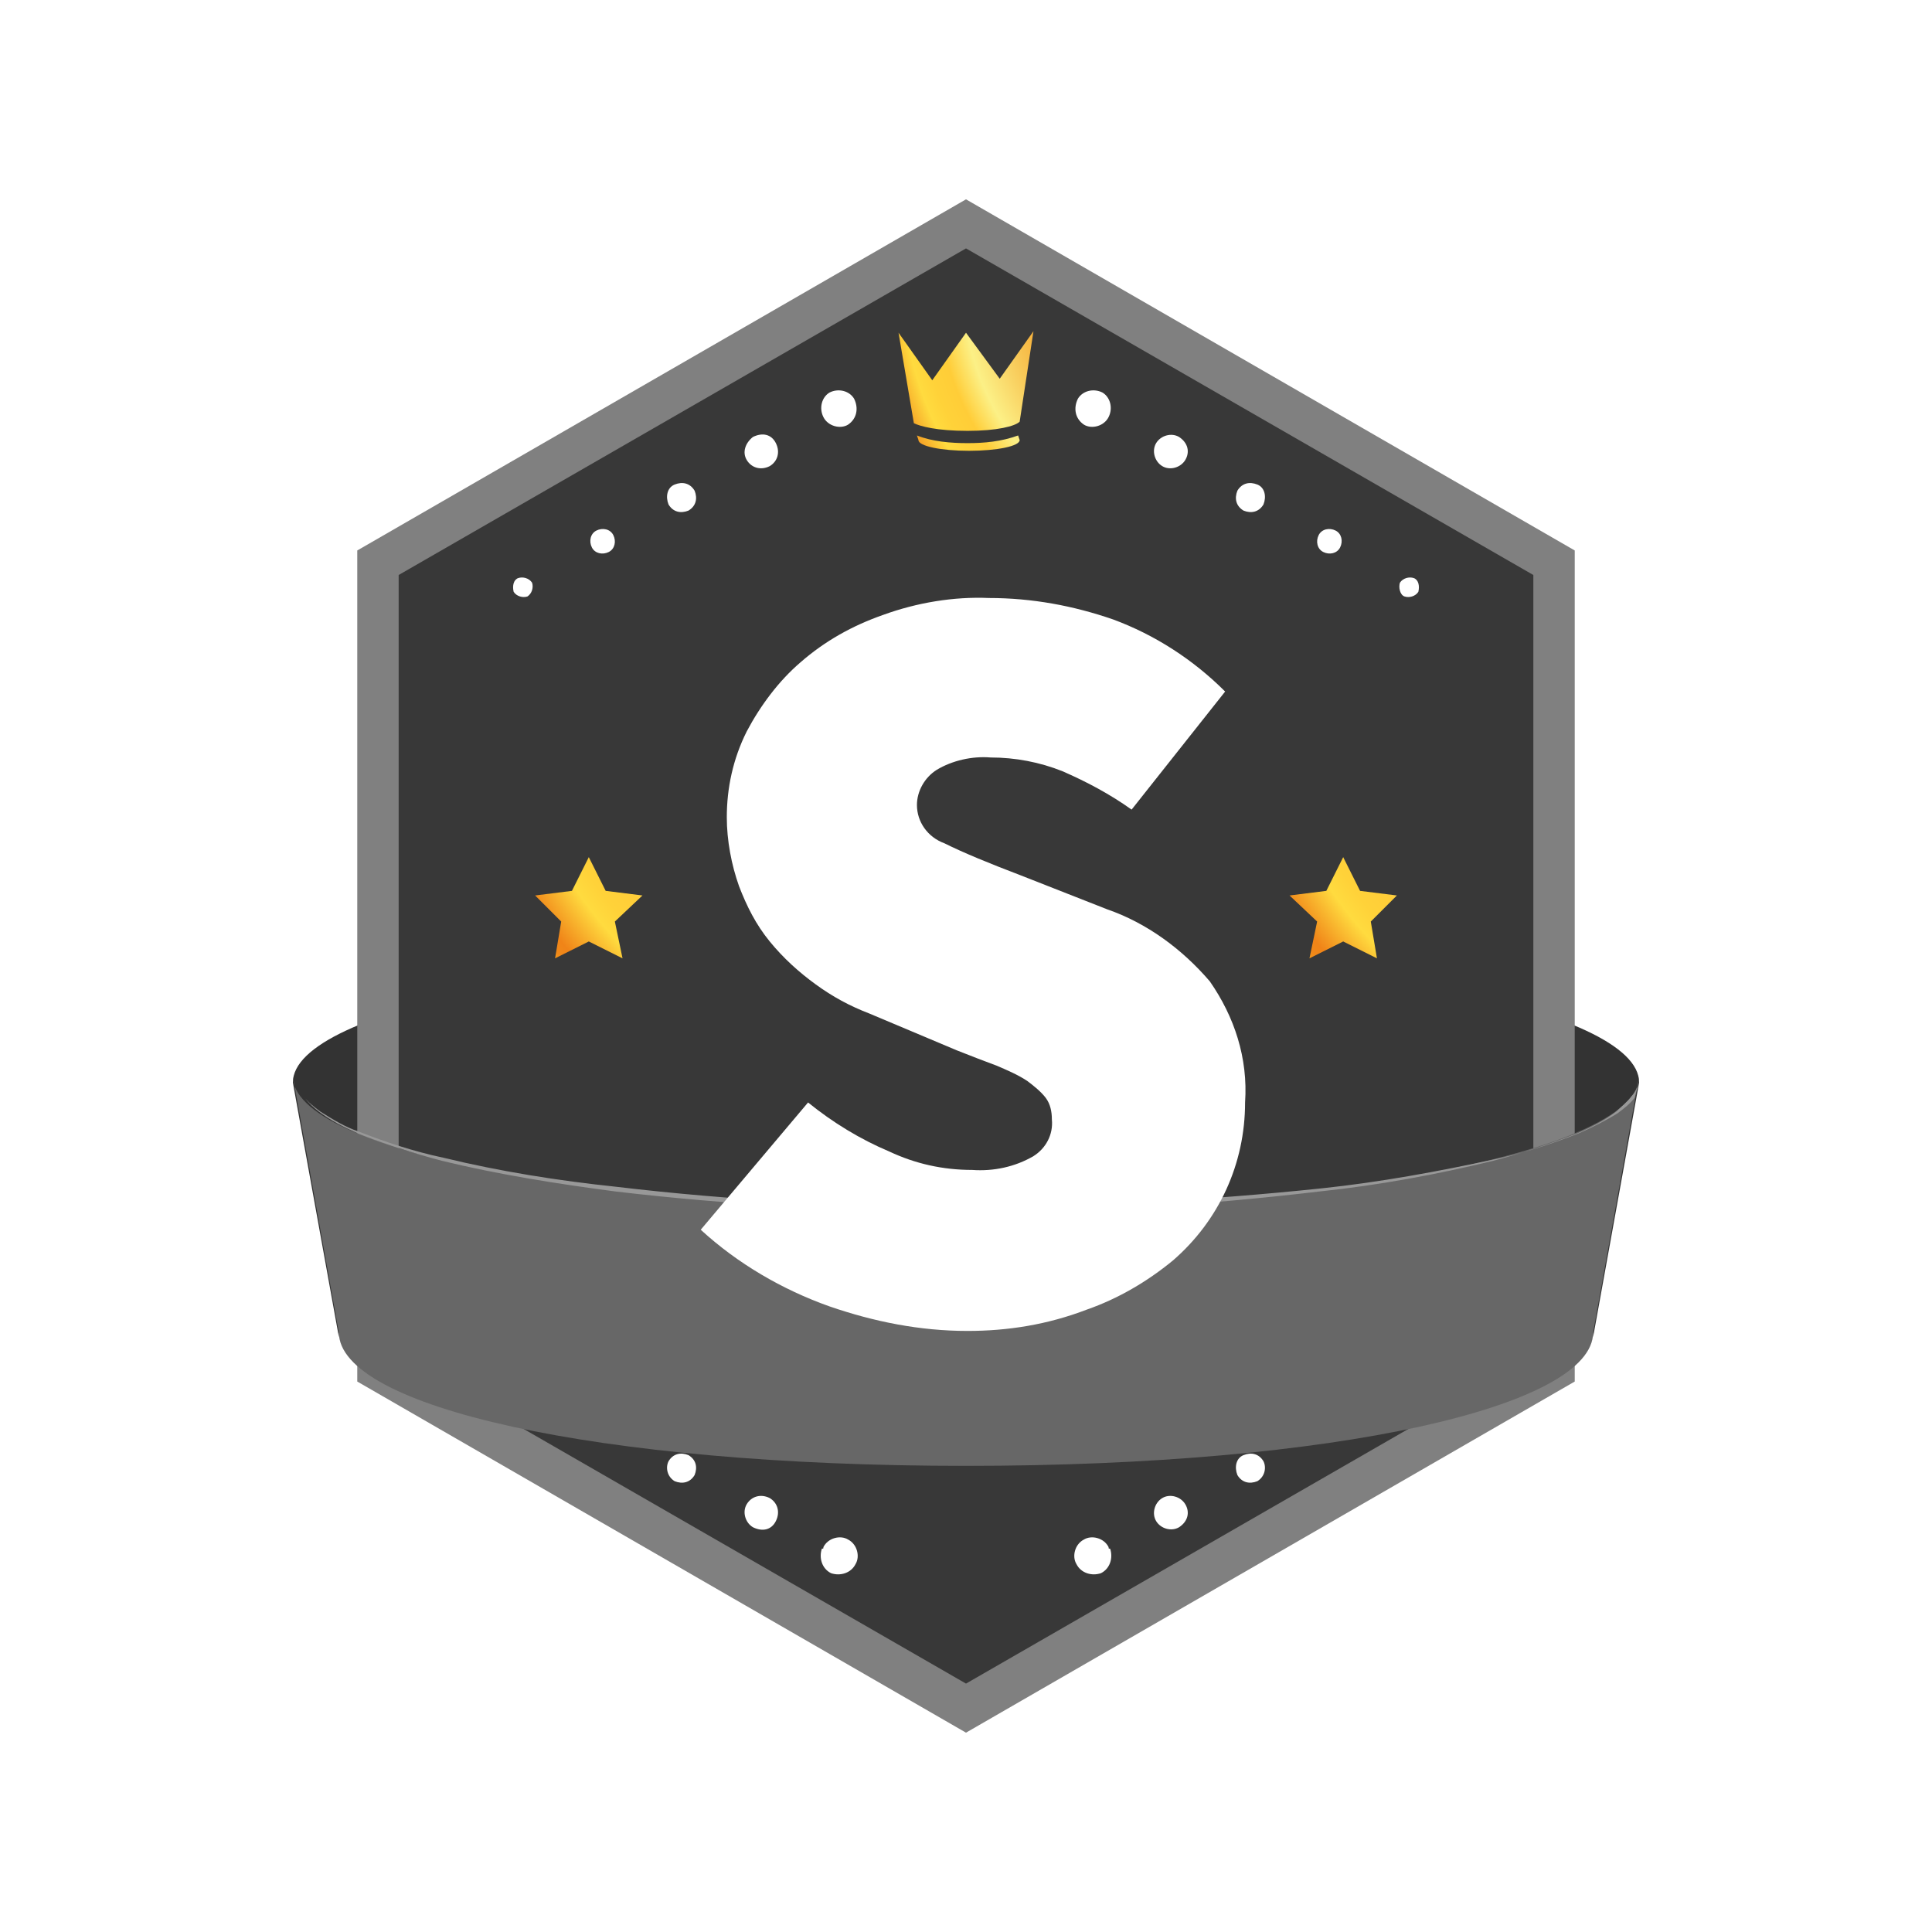 <?xml version="1.0" encoding="utf-8"?>
<!-- Generator: Adobe Illustrator 24.3.0, SVG Export Plug-In . SVG Version: 6.00 Build 0)  -->
<svg version="1.1" id="Layer_1" xmlns="http://www.w3.org/2000/svg" xmlns:xlink="http://www.w3.org/1999/xlink" x="0px" y="0px"
	 viewBox="0 0 126 126" enable-background="new 0 0 126 126" xml:space="preserve">
<g>
	<path fill="#333333" d="M103.9,87.2c0-4.8-16.6-8.7-40.9-8.7s-40.9,3.9-40.9,8.7l-3-16.6c0-4.8,19.7-8.7,43.9-8.7
		s43.9,3.9,43.9,8.7L103.9,87.2z"/>
	<polygon fill="#808080" points="23.3,35.9 63,13 102.7,35.9 102.7,90.1 63,113 23.3,90.1 	"/>
	<polygon fill="#383838" points="26,88.5 26,37.5 63,16.2 100,37.5 100,88.5 63,109.8 	"/>
	
		<radialGradient id="SVGID_1_" cx="79.568" cy="107.373" r="24.298" gradientTransform="matrix(1 0 0 -1 0 126)" gradientUnits="userSpaceOnUse">
		<stop  offset="0" style="stop-color:#F7AA12"/>
		<stop  offset="0.18" style="stop-color:#F6A414"/>
		<stop  offset="0.41" style="stop-color:#F39519"/>
		<stop  offset="0.43" style="stop-color:#F39419"/>
		<stop  offset="0.69" style="stop-color:#FCF086"/>
		<stop  offset="0.76" style="stop-color:#FFCD38"/>
		<stop  offset="0.81" style="stop-color:#FFD239"/>
		<stop  offset="0.85" style="stop-color:#FFDB3F"/>
		<stop  offset="0.94" style="stop-color:#F08418"/>
		<stop  offset="0.96" style="stop-color:#F08819"/>
		<stop  offset="0.97" style="stop-color:#F39519"/>
		<stop  offset="0.99" style="stop-color:#F7A912"/>
		<stop  offset="0.99" style="stop-color:#F7AA12"/>
	</radialGradient>
	<path fill="url(#SVGID_1_)" d="M63.1,28.1c1.9,0,3.1-0.3,3.4-0.6l0.9-5.9l-2.2,3.1L63,21.7l-2.2,3.1l-2.2-3.1l1,5.9
		C60,27.8,61.1,28.1,63.1,28.1z"/>
	
		<radialGradient id="SVGID_2_" cx="79.568" cy="107.373" r="24.298" gradientTransform="matrix(1 0 0 -1 0 126)" gradientUnits="userSpaceOnUse">
		<stop  offset="0" style="stop-color:#F7AA12"/>
		<stop  offset="0.18" style="stop-color:#F6A414"/>
		<stop  offset="0.41" style="stop-color:#F39519"/>
		<stop  offset="0.43" style="stop-color:#F39419"/>
		<stop  offset="0.69" style="stop-color:#FCF086"/>
		<stop  offset="0.76" style="stop-color:#FFCD38"/>
		<stop  offset="0.81" style="stop-color:#FFD239"/>
		<stop  offset="0.85" style="stop-color:#FFDB3F"/>
		<stop  offset="0.94" style="stop-color:#F08418"/>
		<stop  offset="0.96" style="stop-color:#F08819"/>
		<stop  offset="0.97" style="stop-color:#F39519"/>
		<stop  offset="0.99" style="stop-color:#F7A912"/>
		<stop  offset="0.99" style="stop-color:#F7AA12"/>
	</radialGradient>
	<path fill="url(#SVGID_2_)" d="M66.4,28.4c-1.1,0.4-2.2,0.5-3.3,0.5c-1.1,0-2.3-0.1-3.3-0.5l0.1,0.3l0,0c0,0.4,1.5,0.7,3.3,0.7
		s3.3-0.3,3.3-0.7l0,0L66.4,28.4z"/>
	<path fill="#FFFFFF" d="M72.3,27.2c-0.3,0.6-1.1,0.8-1.6,0.5c0,0,0,0,0,0c-0.6-0.4-0.7-1.1-0.4-1.7c0.3-0.5,1-0.7,1.6-0.4
		C72.4,25.9,72.6,26.6,72.3,27.2C72.3,27.2,72.3,27.2,72.3,27.2z"/>
	<path fill="#FFFFFF" d="M77.3,30c-0.3,0.5-1,0.7-1.5,0.4s-0.7-1-0.4-1.5c0.3-0.5,1-0.7,1.5-0.4c0,0,0,0,0,0
		C77.5,28.9,77.6,29.5,77.3,30z"/>
	<path fill="#FFFFFF" d="M82.4,32.9c-0.3,0.5-0.8,0.6-1.3,0.4c-0.5-0.3-0.6-0.8-0.4-1.3c0.3-0.5,0.8-0.6,1.3-0.4c0,0,0,0,0,0
		C82.5,31.8,82.6,32.4,82.4,32.9z"/>
	<path fill="#FFFFFF" d="M87.4,35.7c-0.2,0.4-0.7,0.5-1.1,0.3c-0.4-0.2-0.5-0.7-0.3-1.1c0.2-0.4,0.7-0.5,1.1-0.3
		C87.5,34.8,87.6,35.3,87.4,35.7z"/>
	<path fill="#FFFFFF" d="M92.5,38.6c-0.2,0.3-0.6,0.4-0.9,0.3s-0.4-0.6-0.3-0.9c0.2-0.3,0.6-0.4,0.9-0.3
		C92.5,37.8,92.6,38.2,92.5,38.6L92.5,38.6z"/>
	<path fill="#FFFFFF" d="M53.7,27.2c0.3,0.6,1.1,0.8,1.6,0.5c0,0,0,0,0,0c0.6-0.4,0.7-1.1,0.4-1.7c-0.3-0.5-1-0.7-1.6-0.4
		C53.6,25.9,53.4,26.6,53.7,27.2C53.7,27.2,53.7,27.2,53.7,27.2z"/>
	<path fill="#FFFFFF" d="M48.7,30c0.3,0.5,0.9,0.7,1.5,0.4c0.5-0.3,0.7-0.9,0.4-1.5s-0.9-0.7-1.5-0.4c0,0,0,0,0,0
		C48.6,28.9,48.4,29.5,48.7,30z"/>
	<path fill="#FFFFFF" d="M43.6,32.9c0.3,0.5,0.8,0.6,1.3,0.4c0.5-0.3,0.6-0.8,0.4-1.3c-0.3-0.5-0.8-0.6-1.3-0.4c0,0,0,0,0,0
		C43.5,31.8,43.4,32.4,43.6,32.9z"/>
	<path fill="#FFFFFF" d="M38.6,35.7c0.2,0.4,0.7,0.5,1.1,0.3c0.4-0.2,0.5-0.7,0.3-1.1c-0.2-0.4-0.7-0.5-1.1-0.3
		C38.5,34.8,38.4,35.3,38.6,35.7z"/>
	<path fill="#FFFFFF" d="M33.5,38.6c0.2,0.3,0.6,0.4,0.9,0.3c0.3-0.2,0.4-0.6,0.3-0.9c-0.2-0.3-0.6-0.4-0.9-0.3
		C33.5,37.8,33.4,38.2,33.5,38.6L33.5,38.6z"/>
	<path fill="#FFFFFF" d="M72.3,100.9c-0.3-0.6-1.1-0.8-1.6-0.5c0,0,0,0,0,0c-0.6,0.3-0.8,1.1-0.5,1.6c0.3,0.6,1,0.8,1.6,0.6
		c0.6-0.3,0.8-1,0.6-1.6C72.3,101,72.3,101,72.3,100.9z"/>
	<path fill="#FFFFFF" d="M77.3,98.1c-0.3-0.5-1-0.7-1.5-0.4c-0.5,0.3-0.7,1-0.4,1.5c0.3,0.5,1,0.7,1.5,0.4c0,0,0,0,0,0
		C77.5,99.2,77.6,98.6,77.3,98.1z"/>
	<path fill="#FFFFFF" d="M82.4,95.3c-0.3-0.5-0.8-0.6-1.3-0.4s-0.6,0.8-0.4,1.3c0.3,0.5,0.8,0.6,1.3,0.4c0,0,0,0,0,0
		C82.5,96.3,82.6,95.7,82.4,95.3z"/>
	<path fill="#FFFFFF" d="M87.4,92.4c-0.2-0.4-0.7-0.5-1.1-0.3s-0.5,0.7-0.3,1.1c0.2,0.4,0.7,0.5,1.1,0.3
		C87.5,93.3,87.6,92.8,87.4,92.4C87.4,92.4,87.4,92.4,87.4,92.4z"/>
	<path fill="#FFFFFF" d="M92.5,89.6c-0.2-0.3-0.6-0.5-0.9-0.3c-0.3,0.2-0.5,0.6-0.3,0.9c0.2,0.3,0.6,0.5,0.9,0.3c0,0,0,0,0.1,0
		C92.5,90.3,92.6,89.9,92.5,89.6z"/>
	<path fill="#FFFFFF" d="M53.7,100.9c0.3-0.6,1.1-0.8,1.6-0.5c0,0,0,0,0,0c0.6,0.3,0.8,1.1,0.5,1.6c-0.3,0.6-1,0.8-1.6,0.6
		c-0.6-0.3-0.8-1-0.6-1.6C53.7,101,53.7,101,53.7,100.9z"/>
	<path fill="#FFFFFF" d="M48.7,98.1c0.3-0.5,0.9-0.7,1.5-0.4c0.5,0.3,0.7,0.9,0.4,1.5s-0.9,0.7-1.5,0.4c0,0,0,0,0,0
		C48.6,99.3,48.4,98.6,48.7,98.1z"/>
	<path fill="#FFFFFF" d="M43.6,95.3c0.3-0.5,0.8-0.6,1.3-0.4c0.5,0.3,0.6,0.8,0.4,1.3c-0.3,0.5-0.8,0.6-1.3,0.4c0,0,0,0,0,0
		C43.5,96.3,43.4,95.7,43.6,95.3z"/>
	<path fill="#FFFFFF" d="M38.6,92.4c0.2-0.4,0.7-0.5,1.1-0.3c0.4,0.2,0.5,0.7,0.3,1.1c-0.2,0.4-0.7,0.5-1.1,0.3
		C38.5,93.3,38.4,92.8,38.6,92.4C38.6,92.4,38.6,92.4,38.6,92.4z"/>
	<path fill="#FFFFFF" d="M33.5,89.6c0.2-0.3,0.6-0.5,0.9-0.3c0.3,0.2,0.5,0.6,0.3,0.9c-0.2,0.3-0.6,0.5-0.9,0.3c0,0,0,0-0.1,0
		C33.5,90.3,33.4,89.9,33.5,89.6z"/>
	
		<radialGradient id="SVGID_3_" cx="59.502" cy="82.7" r="31.059" gradientTransform="matrix(1 0 0 -1 0 126)" gradientUnits="userSpaceOnUse">
		<stop  offset="0" style="stop-color:#F7AA12"/>
		<stop  offset="0.18" style="stop-color:#F6A414"/>
		<stop  offset="0.41" style="stop-color:#F39519"/>
		<stop  offset="0.43" style="stop-color:#F39419"/>
		<stop  offset="0.69" style="stop-color:#FCF086"/>
		<stop  offset="0.76" style="stop-color:#FFCD38"/>
		<stop  offset="0.81" style="stop-color:#FFD239"/>
		<stop  offset="0.85" style="stop-color:#FFDB3F"/>
		<stop  offset="0.94" style="stop-color:#F08418"/>
		<stop  offset="0.96" style="stop-color:#F08819"/>
		<stop  offset="0.97" style="stop-color:#F39519"/>
		<stop  offset="0.99" style="stop-color:#F7A912"/>
		<stop  offset="0.99" style="stop-color:#F7AA12"/>
	</radialGradient>
	<polygon fill="url(#SVGID_3_)" points="38.4,55.9 39.5,58.1 41.9,58.4 40.1,60.1 40.6,62.5 38.4,61.4 36.2,62.5 36.6,60.1 
		34.9,58.4 37.3,58.1 	"/>
	
		<radialGradient id="SVGID_4_" cx="108.716" cy="82.7" r="31.059" gradientTransform="matrix(1 0 0 -1 0 126)" gradientUnits="userSpaceOnUse">
		<stop  offset="0" style="stop-color:#F7AA12"/>
		<stop  offset="0.18" style="stop-color:#F6A414"/>
		<stop  offset="0.41" style="stop-color:#F39519"/>
		<stop  offset="0.43" style="stop-color:#F39419"/>
		<stop  offset="0.69" style="stop-color:#FCF086"/>
		<stop  offset="0.76" style="stop-color:#FFCD38"/>
		<stop  offset="0.81" style="stop-color:#FFD239"/>
		<stop  offset="0.85" style="stop-color:#FFDB3F"/>
		<stop  offset="0.94" style="stop-color:#F08418"/>
		<stop  offset="0.96" style="stop-color:#F08819"/>
		<stop  offset="0.97" style="stop-color:#F39519"/>
		<stop  offset="0.99" style="stop-color:#F7A912"/>
		<stop  offset="0.99" style="stop-color:#F7AA12"/>
	</radialGradient>
	<polygon fill="url(#SVGID_4_)" points="87.6,55.9 88.7,58.1 91.1,58.4 89.4,60.1 89.8,62.5 87.6,61.4 85.4,62.5 85.9,60.1 
		84.1,58.4 86.5,58.1 	"/>
	<path fill="#676767" d="M106.9,70.2c0,4.8-19.7,8.7-43.9,8.7S19.1,75,19.1,70.2l3,16.7c0,4.8,16.6,8.7,40.9,8.7s40.9-3.9,40.9-8.7
		L106.9,70.2z"/>
	<path fill="#989898" d="M106.9,70.2c0,0.5-0.2,1-0.5,1.3c-0.3,0.4-0.7,0.7-1,1c-0.8,0.6-1.6,1-2.5,1.4c-1.8,0.7-3.6,1.3-5.5,1.8
		c-3.7,0.9-7.5,1.6-11.3,2c-7.6,0.9-15.3,1.4-23,1.3c-7.7,0-15.4-0.4-23-1.3c-3.8-0.5-7.6-1.1-11.3-2c-1.9-0.5-3.7-1.1-5.5-1.8
		c-0.9-0.4-1.7-0.8-2.5-1.4c-0.4-0.3-0.7-0.6-1-1c-0.3-0.4-0.5-0.8-0.5-1.3c0,0.5,0.2,0.9,0.5,1.3c0.3,0.4,0.7,0.7,1.1,1
		c0.8,0.5,1.6,1,2.5,1.3c1.8,0.7,3.6,1.3,5.5,1.7c3.7,0.9,7.5,1.5,11.3,1.9c7.6,0.9,15.3,1.3,23,1.3c7.7,0,15.4-0.4,23-1.2
		c3.8-0.4,7.6-1.1,11.3-1.9c1.9-0.4,3.7-1,5.5-1.7c0.9-0.4,1.7-0.8,2.5-1.3c0.4-0.3,0.8-0.6,1.1-1C106.7,71.2,106.9,70.7,106.9,70.2
		z"/>
	<path fill="#FFFFFF" d="M63.1,86.8c-3.1,0-6.1-0.6-9-1.6c-3.1-1.1-6-2.8-8.4-5l7-8.3c1.6,1.3,3.4,2.4,5.3,3.2
		c1.7,0.8,3.5,1.2,5.4,1.2c1.4,0.1,2.8-0.2,4-0.9c0.8-0.5,1.3-1.4,1.2-2.4c0-0.5-0.1-1-0.4-1.4c-0.3-0.4-0.8-0.8-1.2-1.1
		c-0.6-0.4-1.3-0.7-2-1c-0.8-0.3-1.6-0.6-2.6-1l-5.7-2.4c-1.3-0.5-2.4-1.1-3.5-1.9c-1.1-0.8-2.1-1.7-3-2.8c-0.9-1.1-1.5-2.3-2-3.6
		c-0.5-1.4-0.8-3-0.8-4.5c0-1.9,0.4-3.8,1.3-5.6c0.9-1.7,2.1-3.3,3.5-4.5c1.6-1.4,3.4-2.4,5.4-3.1c2.2-0.8,4.6-1.2,6.9-1.1
		c2.8,0,5.5,0.5,8.1,1.4c2.7,1,5.2,2.6,7.3,4.7l-6.1,7.7c-1.4-1-2.9-1.8-4.5-2.5c-1.5-0.6-3.1-0.9-4.7-0.9c-1.2-0.1-2.5,0.2-3.5,0.8
		c-0.8,0.5-1.3,1.4-1.3,2.3c0,1.1,0.7,2.1,1.8,2.5c1.2,0.6,2.9,1.3,5,2.1l5.6,2.2c2.6,0.9,4.9,2.6,6.7,4.7c1.6,2.3,2.5,5,2.3,7.9
		c0,4-1.7,7.7-4.7,10.3c-1.7,1.4-3.6,2.5-5.6,3.2C68.3,86.4,65.7,86.8,63.1,86.8z"/>
</g>
</svg>
